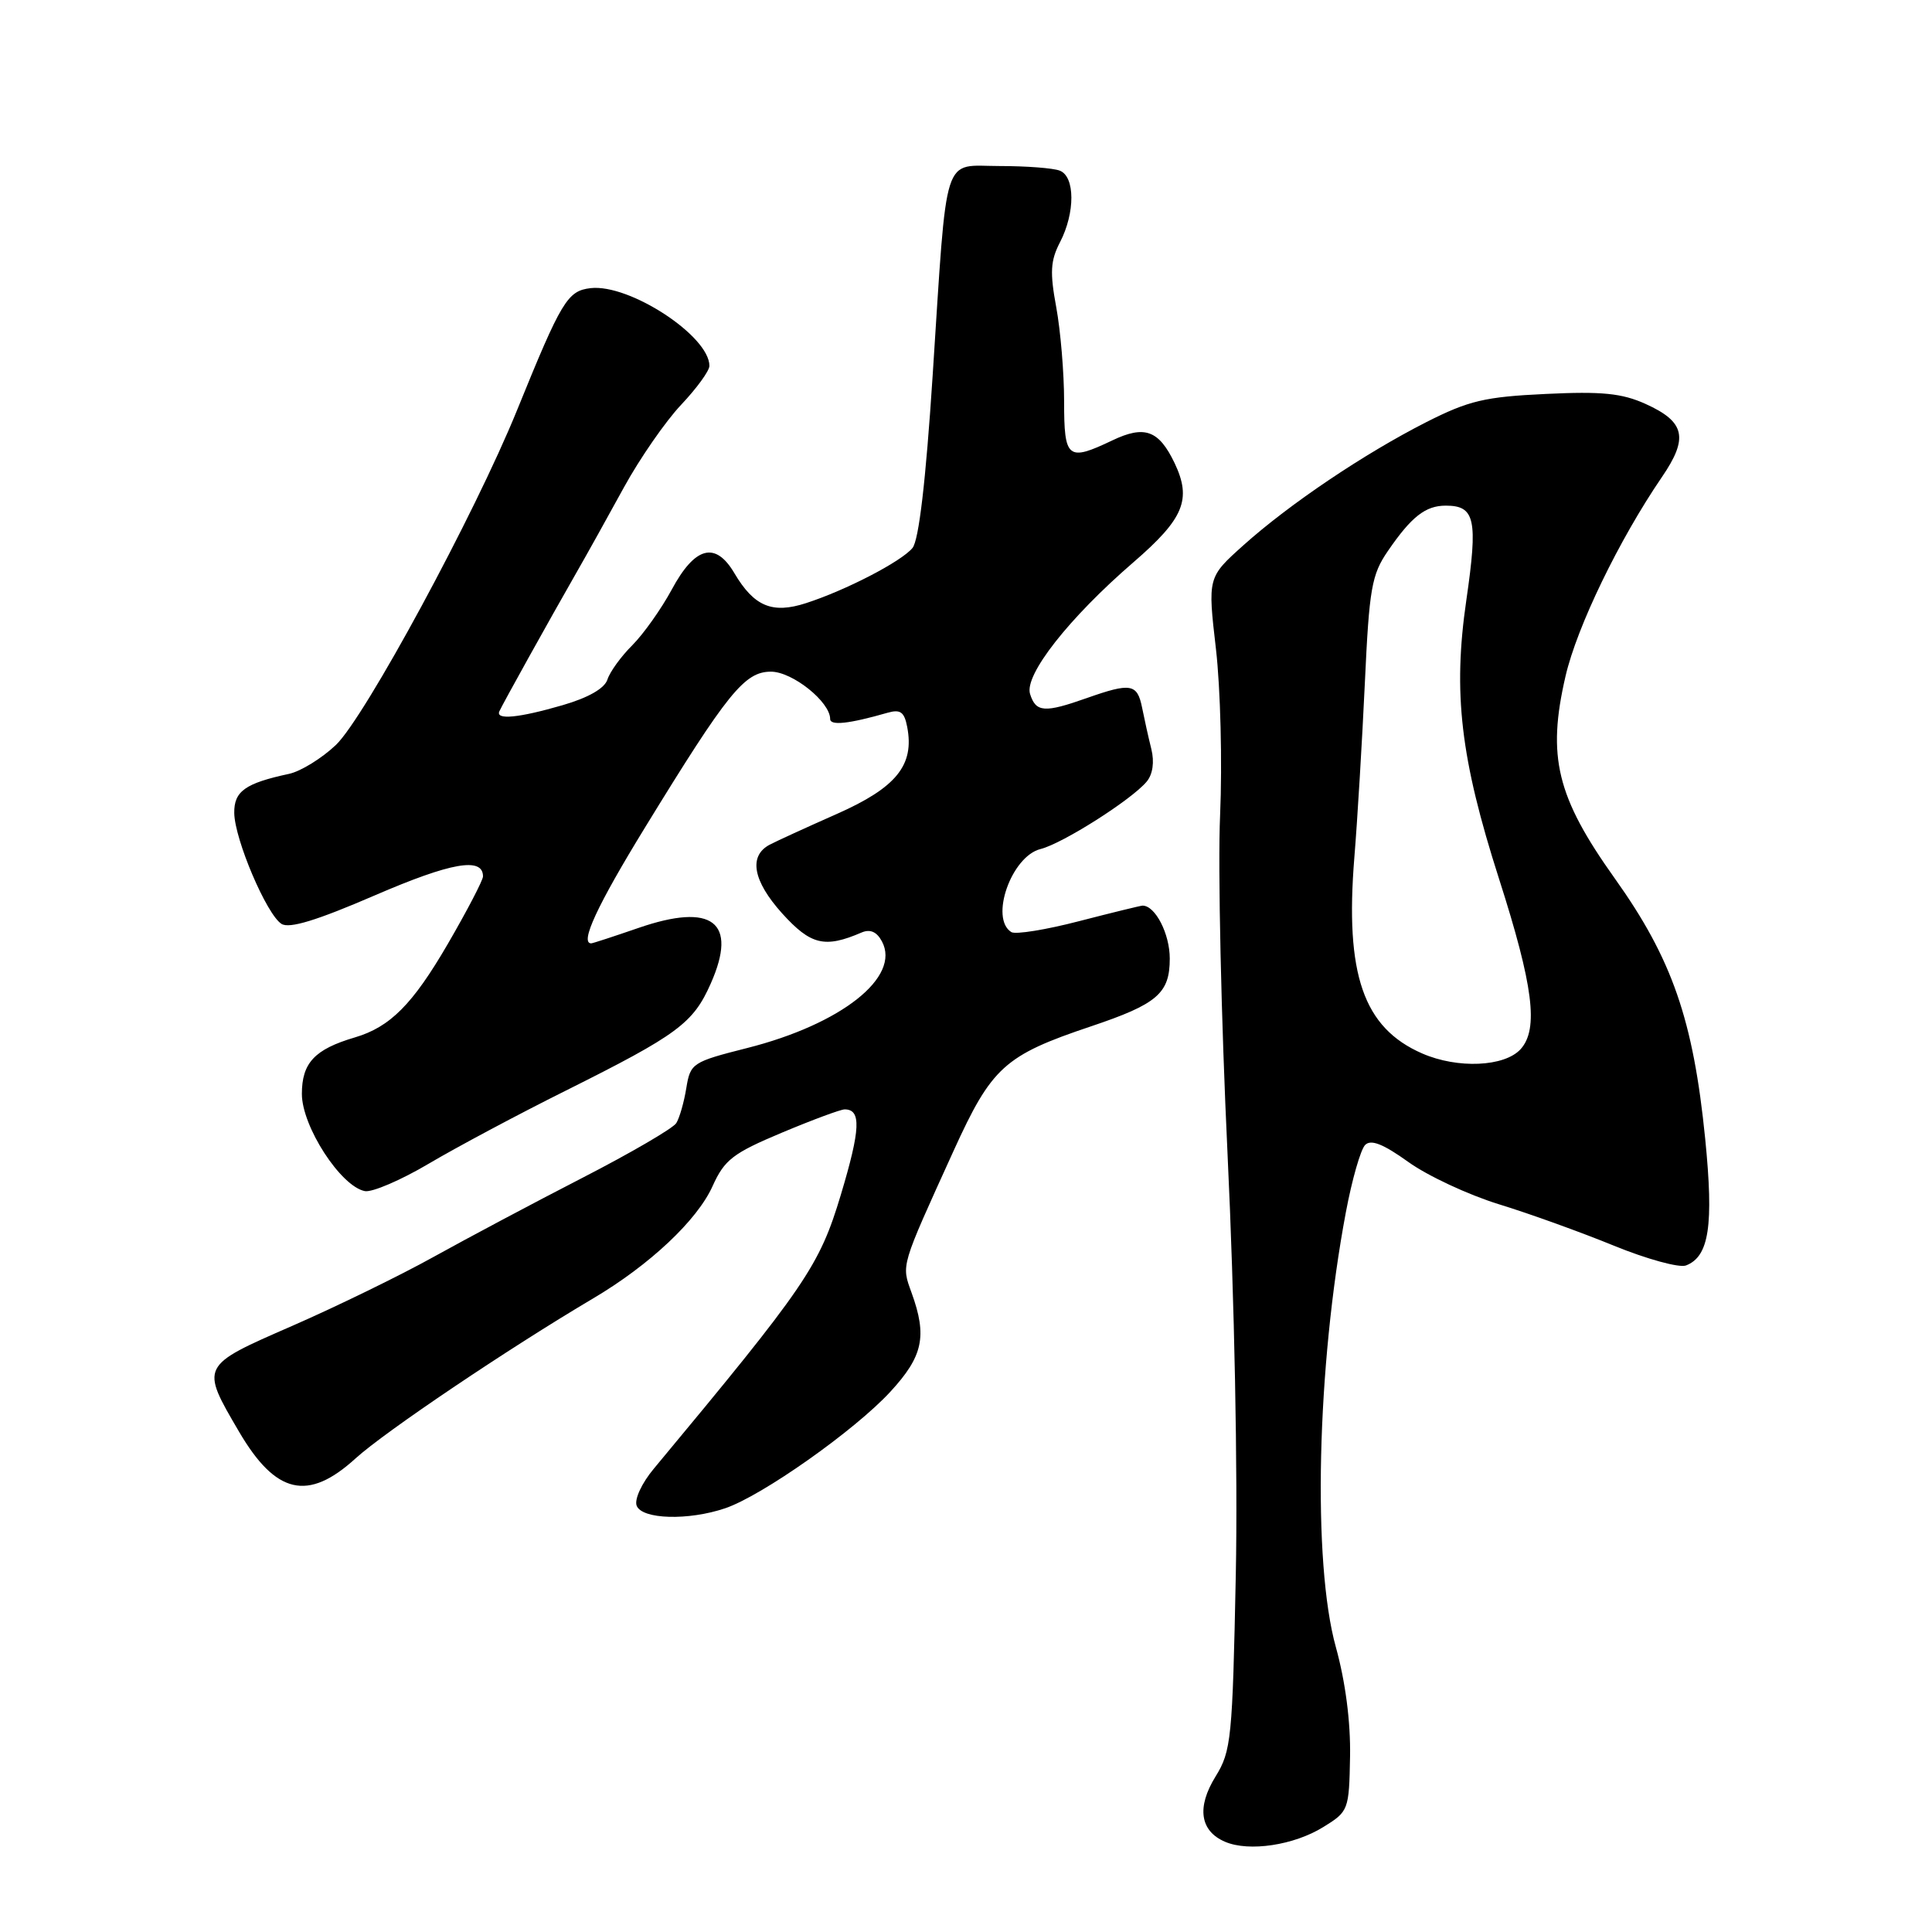 <?xml version="1.0" encoding="UTF-8" standalone="no"?>
<!DOCTYPE svg PUBLIC "-//W3C//DTD SVG 1.1//EN" "http://www.w3.org/Graphics/SVG/1.1/DTD/svg11.dtd" >
<svg xmlns="http://www.w3.org/2000/svg" xmlns:xlink="http://www.w3.org/1999/xlink" version="1.1" viewBox="0 0 256 256">
 <g >
 <path fill="currentColor"
d=" M 175.35 242.09 C 178.69 240.03 178.76 239.85 178.89 232.74 C 178.97 228.17 178.28 222.84 177.01 218.26 C 173.89 207.03 174.48 181.11 178.33 160.65 C 179.14 156.33 180.29 152.31 180.89 151.71 C 181.66 150.94 183.28 151.58 186.60 153.96 C 189.14 155.79 194.54 158.31 198.58 159.56 C 202.63 160.80 209.50 163.28 213.85 165.06 C 218.21 166.84 222.51 168.02 223.40 167.68 C 226.47 166.50 227.09 162.38 225.95 150.92 C 224.37 135.14 221.57 127.06 213.97 116.40 C 206.26 105.58 204.97 100.27 207.44 89.60 C 208.96 83.03 214.54 71.52 220.20 63.23 C 223.77 58.02 223.29 55.89 218.04 53.52 C 214.92 52.11 212.26 51.84 204.82 52.20 C 196.75 52.58 194.63 53.08 189.00 55.93 C 180.76 60.12 170.86 66.78 164.76 72.25 C 160.02 76.50 160.02 76.50 161.12 86.00 C 161.72 91.22 161.97 101.12 161.67 108.00 C 161.36 114.88 161.81 135.12 162.66 153.00 C 163.57 172.15 164.02 195.01 163.75 208.65 C 163.31 230.37 163.15 232.03 161.07 235.39 C 158.54 239.48 159.00 242.63 162.34 244.05 C 165.50 245.40 171.45 244.51 175.35 242.09 Z  M 96.10 199.85 C 100.99 198.19 113.25 189.54 117.97 184.42 C 122.31 179.71 122.88 177.07 120.79 171.30 C 119.43 167.53 119.28 168.05 126.35 152.50 C 131.41 141.38 133.09 139.85 144.55 136.00 C 153.36 133.04 155.00 131.63 155.00 127.01 C 155.00 123.73 153.08 120.00 151.40 120.00 C 151.15 120.00 147.36 120.93 142.98 122.06 C 138.60 123.20 134.56 123.85 134.01 123.51 C 131.11 121.71 134.01 113.46 137.88 112.50 C 140.81 111.77 149.95 105.96 151.94 103.57 C 152.75 102.60 152.98 100.97 152.56 99.26 C 152.18 97.74 151.63 95.26 151.33 93.75 C 150.69 90.59 149.84 90.44 144.00 92.50 C 138.40 94.48 137.26 94.40 136.49 91.96 C 135.69 89.46 141.63 81.89 150.19 74.50 C 156.88 68.72 157.93 66.18 155.64 61.36 C 153.55 57.00 151.67 56.31 147.38 58.36 C 141.46 61.18 141.00 60.80 141.00 53.18 C 141.00 49.43 140.53 43.83 139.96 40.72 C 139.10 36.09 139.19 34.53 140.46 32.09 C 142.48 28.18 142.46 23.39 140.42 22.61 C 139.55 22.27 135.97 22.00 132.46 22.00 C 124.78 22.00 125.55 19.57 123.58 49.78 C 122.67 63.78 121.75 71.59 120.91 72.61 C 119.41 74.42 112.09 78.21 106.80 79.92 C 102.33 81.37 99.92 80.36 97.31 75.95 C 94.80 71.69 92.09 72.40 89.00 78.14 C 87.62 80.69 85.28 83.99 83.79 85.49 C 82.29 86.98 80.81 89.03 80.49 90.04 C 80.11 91.22 77.96 92.45 74.55 93.44 C 68.73 95.13 65.64 95.43 66.17 94.25 C 66.58 93.32 72.83 82.08 76.31 76.00 C 77.73 73.53 80.60 68.37 82.69 64.55 C 84.79 60.73 88.19 55.82 90.25 53.64 C 92.31 51.46 94.00 49.14 94.00 48.48 C 94.00 44.52 83.40 37.59 78.26 38.18 C 75.19 38.54 74.41 39.83 68.52 54.33 C 62.94 68.09 48.32 95.10 44.50 98.72 C 42.63 100.49 39.84 102.21 38.30 102.54 C 32.48 103.79 31.00 104.85 31.04 107.73 C 31.09 111.22 35.33 121.18 37.30 122.42 C 38.34 123.08 41.99 121.96 49.69 118.63 C 59.79 114.27 64.00 113.53 64.00 116.13 C 64.00 116.63 61.90 120.66 59.34 125.07 C 54.67 133.10 51.69 136.09 47.00 137.47 C 41.69 139.04 40.00 140.84 40.00 144.95 C 40.00 149.26 45.15 157.21 48.35 157.83 C 49.31 158.01 53.12 156.38 56.80 154.20 C 60.49 152.02 68.67 147.65 75.00 144.50 C 89.81 137.10 91.85 135.59 94.18 130.32 C 97.79 122.16 94.41 119.57 84.59 122.96 C 81.34 124.08 78.53 125.00 78.34 125.00 C 76.80 125.00 79.12 120.00 85.46 109.66 C 96.45 91.73 98.66 89.00 102.16 89.00 C 105.00 89.00 110.00 93.00 110.00 95.27 C 110.00 96.18 112.47 95.92 117.62 94.44 C 119.31 93.96 119.83 94.34 120.21 96.33 C 121.18 101.39 118.78 104.35 110.89 107.85 C 106.82 109.65 102.83 111.48 102.00 111.92 C 99.16 113.41 99.76 116.72 103.63 121.02 C 107.43 125.22 109.28 125.67 114.17 123.56 C 115.30 123.08 116.18 123.46 116.86 124.74 C 119.39 129.46 111.49 135.71 99.00 138.87 C 91.73 140.71 91.48 140.88 90.94 144.17 C 90.64 146.04 90.04 148.13 89.61 148.82 C 89.19 149.50 83.59 152.77 77.17 156.07 C 70.75 159.37 61.90 164.08 57.50 166.52 C 53.10 168.97 44.64 173.10 38.69 175.70 C 26.50 181.02 26.54 180.94 31.67 189.70 C 36.54 198.01 40.81 198.99 47.11 193.25 C 51.00 189.71 67.38 178.68 78.59 172.05 C 86.08 167.62 92.38 161.70 94.42 157.17 C 96.00 153.67 97.11 152.81 103.59 150.09 C 107.64 148.39 111.39 147.00 111.92 147.00 C 114.14 147.00 114.03 149.60 111.42 158.30 C 108.57 167.78 106.82 170.34 86.65 194.59 C 85.04 196.51 84.04 198.67 84.36 199.51 C 85.06 201.33 91.21 201.51 96.10 199.85 Z  M 188.45 139.59 C 180.65 136.19 178.20 129.12 179.46 113.59 C 179.87 108.59 180.49 98.20 180.85 90.50 C 181.43 77.94 181.75 76.14 183.91 73.00 C 187.03 68.45 188.89 67.00 191.57 67.00 C 195.45 67.00 195.85 68.81 194.30 79.50 C 192.50 91.84 193.52 100.49 198.63 116.45 C 203.17 130.62 203.90 136.35 201.49 139.02 C 199.36 141.36 193.15 141.64 188.45 139.59 Z "/>
</g>
</svg>